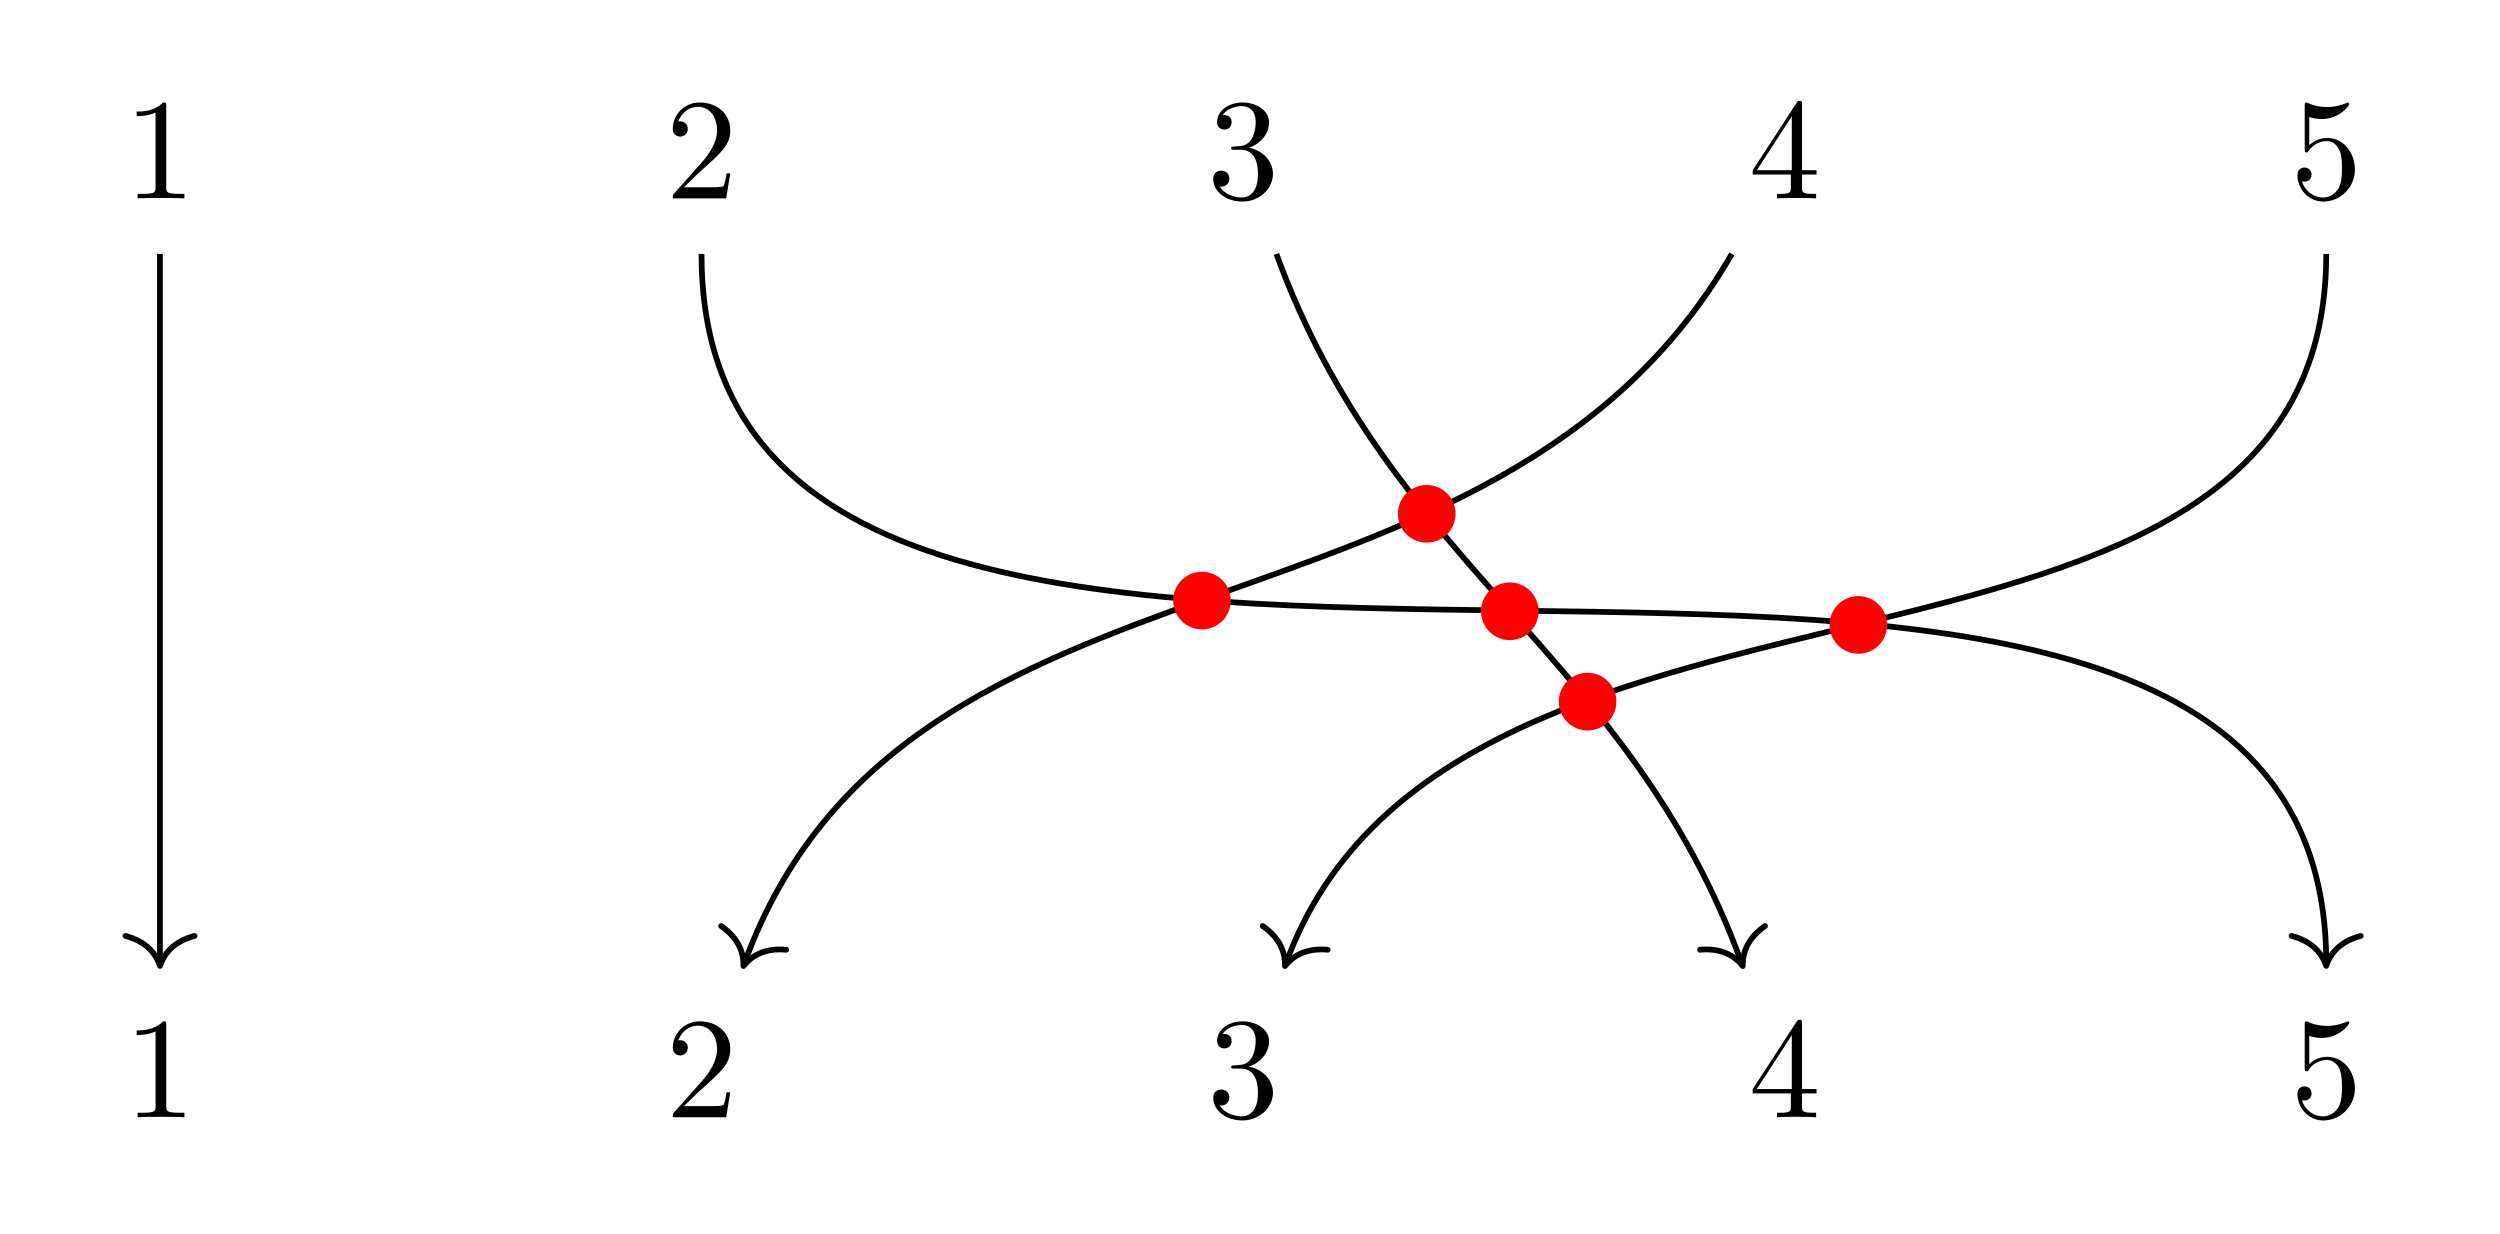 <?xml version="1.0" encoding="UTF-8"?>
<svg xmlns="http://www.w3.org/2000/svg" xmlns:xlink="http://www.w3.org/1999/xlink" width="608pt" height="300pt" viewBox="0 0 608 300" version="1.1">
<g id="surface1">
<path style=" stroke:none;fill-rule:nonzero;fill:rgb(0%,0%,0%);fill-opacity:1;" d="M 40.426 25.812 C 40.426 24.984 40.426 24.926 39.652 24.926 C 37.5 27.137 34.406 27.137 33.246 27.137 L 33.246 28.242 C 33.965 28.242 36.062 28.242 37.832 27.359 L 37.832 45.492 C 37.832 46.762 37.777 47.148 34.629 47.148 L 33.469 47.148 L 33.469 48.254 C 34.684 48.145 37.777 48.145 39.156 48.145 C 40.539 48.145 43.574 48.145 44.848 48.254 L 44.848 47.148 L 43.688 47.148 C 40.539 47.148 40.426 46.762 40.426 45.492 Z M 40.426 25.812 "/>
<path style=" stroke:none;fill-rule:nonzero;fill:rgb(0%,0%,0%);fill-opacity:1;" d="M 166.332 45.547 L 170.031 41.953 C 175.5 37.09 177.598 35.211 177.598 31.727 C 177.598 27.691 174.449 24.926 170.141 24.926 C 166.219 24.926 163.625 28.133 163.625 31.285 C 163.625 33.219 165.336 33.219 165.445 33.219 C 166.055 33.219 167.27 32.777 167.27 31.34 C 167.27 30.457 166.66 29.516 165.445 29.516 C 165.172 29.516 165.059 29.516 164.949 29.57 C 165.777 27.305 167.656 25.977 169.699 25.977 C 172.902 25.977 174.395 28.852 174.395 31.727 C 174.395 34.492 172.629 37.309 170.695 39.465 L 164.012 46.984 C 163.625 47.371 163.625 47.426 163.625 48.254 L 176.605 48.254 L 177.598 42.176 L 176.715 42.176 C 176.547 43.223 176.273 44.773 175.941 45.27 C 175.664 45.547 173.398 45.547 172.629 45.547 Z M 166.332 45.547 "/>
<path style=" stroke:none;fill-rule:nonzero;fill:rgb(0%,0%,0%);fill-opacity:1;" d="M 303.727 35.926 C 306.598 34.988 308.641 32.5 308.641 29.738 C 308.641 26.863 305.547 24.926 302.18 24.926 C 298.645 24.926 295.992 27.027 295.992 29.68 C 295.992 30.844 296.766 31.504 297.762 31.504 C 298.863 31.504 299.527 30.73 299.527 29.738 C 299.527 27.969 297.926 27.969 297.375 27.969 C 298.477 26.254 300.797 25.812 302.012 25.812 C 303.449 25.812 305.383 26.586 305.383 29.738 C 305.383 30.125 305.328 32.168 304.445 33.715 C 303.395 35.375 302.18 35.484 301.297 35.539 C 301.02 35.539 300.191 35.652 299.914 35.652 C 299.637 35.652 299.418 35.707 299.418 36.039 C 299.418 36.426 299.637 36.426 300.246 36.426 L 301.793 36.426 C 304.664 36.426 305.934 38.801 305.934 42.285 C 305.934 47.039 303.559 48.035 302.012 48.035 C 300.523 48.035 297.871 47.426 296.656 45.379 C 297.871 45.547 298.977 44.773 298.977 43.445 C 298.977 42.176 298.035 41.512 296.988 41.512 C 296.16 41.512 295.055 42.008 295.055 43.5 C 295.055 46.707 298.312 49.027 302.125 49.027 C 306.375 49.027 309.582 45.82 309.582 42.285 C 309.582 39.41 307.371 36.645 303.727 35.926 Z M 303.727 35.926 "/>
<path style=" stroke:none;fill-rule:nonzero;fill:rgb(0%,0%,0%);fill-opacity:1;" d="M 435.543 42.449 L 435.543 45.547 C 435.543 46.762 435.488 47.148 432.891 47.148 L 432.172 47.148 L 432.172 48.254 C 433.609 48.145 435.43 48.145 436.867 48.145 C 438.359 48.145 440.238 48.145 441.672 48.254 L 441.672 47.148 L 440.898 47.148 C 438.305 47.148 438.25 46.762 438.25 45.547 L 438.25 42.449 L 441.785 42.449 L 441.785 41.398 L 438.25 41.398 L 438.25 25.426 C 438.25 24.762 438.25 24.539 437.695 24.539 C 437.363 24.539 437.254 24.539 436.977 24.926 L 426.262 41.398 L 426.262 42.449 Z M 435.762 41.398 L 427.258 41.398 L 435.762 28.301 Z M 435.762 41.398 "/>
<path style=" stroke:none;fill-rule:nonzero;fill:rgb(0%,0%,0%);fill-opacity:1;" d="M 572.711 41.234 C 572.711 37.031 569.84 33.551 566.031 33.551 C 564.371 33.551 562.883 34.102 561.609 35.32 L 561.609 28.465 C 562.273 28.688 563.434 28.961 564.594 28.961 C 568.902 28.961 571.332 25.758 571.332 25.312 C 571.332 25.094 571.223 24.926 571 24.926 C 570.945 24.926 570.891 24.926 570.723 25.039 C 570.008 25.312 568.293 26.031 565.918 26.031 C 564.539 26.031 562.938 25.812 561.281 25.039 C 561.004 24.926 560.949 24.926 560.836 24.926 C 560.508 24.926 560.508 25.203 560.508 25.812 L 560.508 36.148 C 560.508 36.812 560.508 37.09 561.004 37.09 C 561.223 37.09 561.336 36.977 561.445 36.758 C 561.832 36.203 563.156 34.324 565.973 34.324 C 567.797 34.324 568.68 35.926 568.957 36.535 C 569.508 37.863 569.562 39.188 569.562 40.957 C 569.562 42.176 569.562 44.273 568.734 45.766 C 567.906 47.148 566.582 48.035 564.98 48.035 C 562.438 48.035 560.449 46.211 559.844 44.109 C 559.953 44.164 560.062 44.164 560.449 44.164 C 561.609 44.164 562.164 43.336 562.164 42.449 C 562.164 41.621 561.609 40.738 560.449 40.738 C 559.953 40.738 558.738 41.012 558.738 42.617 C 558.738 45.602 561.113 49.027 565.035 49.027 C 569.121 49.027 572.711 45.656 572.711 41.234 Z M 572.711 41.234 "/>
<path style=" stroke:none;fill-rule:nonzero;fill:rgb(0%,0%,0%);fill-opacity:1;" d="M 40.426 249.277 C 40.426 248.449 40.426 248.395 39.652 248.395 C 37.5 250.605 34.406 250.605 33.246 250.605 L 33.246 251.711 C 33.965 251.711 36.062 251.711 37.832 250.824 L 37.832 268.957 C 37.832 270.227 37.777 270.617 34.629 270.617 L 33.469 270.617 L 33.469 271.723 C 34.684 271.609 37.777 271.609 39.156 271.609 C 40.539 271.609 43.574 271.609 44.848 271.723 L 44.848 270.617 L 43.688 270.617 C 40.539 270.617 40.426 270.227 40.426 268.957 Z M 40.426 249.277 "/>
<path style=" stroke:none;fill-rule:nonzero;fill:rgb(0%,0%,0%);fill-opacity:1;" d="M 166.332 269.012 L 170.031 265.418 C 175.5 260.555 177.598 258.676 177.598 255.191 C 177.598 251.156 174.449 248.395 170.141 248.395 C 166.219 248.395 163.625 251.602 163.625 254.75 C 163.625 256.684 165.336 256.684 165.445 256.684 C 166.055 256.684 167.27 256.242 167.27 254.805 C 167.27 253.922 166.66 252.98 165.445 252.98 C 165.172 252.98 165.059 252.98 164.949 253.039 C 165.777 250.77 167.656 249.445 169.699 249.445 C 172.902 249.445 174.395 252.32 174.395 255.191 C 174.395 257.957 172.629 260.777 170.695 262.934 L 164.012 270.449 C 163.625 270.836 163.625 270.891 163.625 271.723 L 176.605 271.723 L 177.598 265.641 L 176.715 265.641 C 176.547 266.691 176.273 268.238 175.941 268.734 C 175.664 269.012 173.398 269.012 172.629 269.012 Z M 166.332 269.012 "/>
<path style=" stroke:none;fill-rule:nonzero;fill:rgb(0%,0%,0%);fill-opacity:1;" d="M 303.727 259.395 C 306.598 258.453 308.641 255.969 308.641 253.203 C 308.641 250.328 305.547 248.395 302.18 248.395 C 298.645 248.395 295.992 250.496 295.992 253.148 C 295.992 254.309 296.766 254.973 297.762 254.973 C 298.863 254.973 299.527 254.199 299.527 253.203 C 299.527 251.434 297.926 251.434 297.375 251.434 C 298.477 249.719 300.797 249.277 302.012 249.277 C 303.449 249.277 305.383 250.051 305.383 253.203 C 305.383 253.59 305.328 255.637 304.445 257.184 C 303.395 258.84 302.18 258.953 301.297 259.008 C 301.02 259.008 300.191 259.117 299.914 259.117 C 299.637 259.117 299.418 259.172 299.418 259.504 C 299.418 259.891 299.637 259.891 300.246 259.891 L 301.793 259.891 C 304.664 259.891 305.934 262.27 305.934 265.75 C 305.934 270.504 303.559 271.5 302.012 271.5 C 300.523 271.5 297.871 270.891 296.656 268.848 C 297.871 269.012 298.977 268.238 298.977 266.91 C 298.977 265.641 298.035 264.977 296.988 264.977 C 296.16 264.977 295.055 265.473 295.055 266.969 C 295.055 270.172 298.312 272.496 302.125 272.496 C 306.375 272.496 309.582 269.289 309.582 265.75 C 309.582 262.875 307.371 260.113 303.727 259.395 Z M 303.727 259.395 "/>
<path style=" stroke:none;fill-rule:nonzero;fill:rgb(0%,0%,0%);fill-opacity:1;" d="M 435.543 265.918 L 435.543 269.012 C 435.543 270.227 435.488 270.617 432.891 270.617 L 432.172 270.617 L 432.172 271.723 C 433.609 271.609 435.43 271.609 436.867 271.609 C 438.359 271.609 440.238 271.609 441.672 271.723 L 441.672 270.617 L 440.898 270.617 C 438.305 270.617 438.25 270.227 438.25 269.012 L 438.25 265.918 L 441.785 265.918 L 441.785 264.867 L 438.25 264.867 L 438.25 248.891 C 438.25 248.227 438.25 248.008 437.695 248.008 C 437.363 248.008 437.254 248.008 436.977 248.395 L 426.262 264.867 L 426.262 265.918 Z M 435.762 264.867 L 427.258 264.867 L 435.762 251.766 Z M 435.762 264.867 "/>
<path style=" stroke:none;fill-rule:nonzero;fill:rgb(0%,0%,0%);fill-opacity:1;" d="M 572.711 264.699 C 572.711 260.5 569.84 257.016 566.031 257.016 C 564.371 257.016 562.883 257.57 561.609 258.785 L 561.609 251.93 C 562.273 252.152 563.434 252.43 564.594 252.43 C 568.902 252.43 571.332 249.223 571.332 248.781 C 571.332 248.559 571.223 248.395 571 248.395 C 570.945 248.395 570.891 248.395 570.723 248.504 C 570.008 248.781 568.293 249.5 565.918 249.5 C 564.539 249.5 562.938 249.277 561.281 248.504 C 561.004 248.395 560.949 248.395 560.836 248.395 C 560.508 248.395 560.508 248.672 560.508 249.277 L 560.508 259.613 C 560.508 260.277 560.508 260.555 561.004 260.555 C 561.223 260.555 561.336 260.445 561.445 260.223 C 561.832 259.672 563.156 257.789 565.973 257.789 C 567.797 257.789 568.68 259.395 568.957 260.004 C 569.508 261.328 569.562 262.656 569.562 264.426 C 569.562 265.641 569.562 267.742 568.734 269.234 C 567.906 270.617 566.582 271.5 564.98 271.5 C 562.438 271.5 560.449 269.676 559.844 267.574 C 559.953 267.629 560.062 267.629 560.449 267.629 C 561.609 267.629 562.164 266.801 562.164 265.918 C 562.164 265.086 561.609 264.203 560.449 264.203 C 559.953 264.203 558.738 264.48 558.738 266.082 C 558.738 269.066 561.113 272.496 565.035 272.496 C 569.121 272.496 572.711 269.121 572.711 264.699 Z M 572.711 264.699 "/>
<path style="fill:none;stroke-width:0.398;stroke-linecap:butt;stroke-linejoin:miter;stroke:rgb(0%,0%,0%);stroke-opacity:1;stroke-miterlimit:10;" d="M -74.941 57.192 L -74.941 8.172 " transform="matrix(3.515,0,0,-3.518,302.318,262.958)"/>
<path style="fill:none;stroke-width:0.398;stroke-linecap:round;stroke-linejoin:round;stroke:rgb(0%,0%,0%);stroke-opacity:1;stroke-miterlimit:10;" d="M -2.072 2.391 C -1.695 0.956 -0.851 0.28 -0.002 0.001 C -0.851 -0.278 -1.695 -0.957 -2.072 -2.39 " transform="matrix(0,3.518,3.515,0,38.906,234.907)"/>
<path style="fill:none;stroke-width:0.398;stroke-linecap:butt;stroke-linejoin:miter;stroke:rgb(0%,0%,0%);stroke-opacity:1;stroke-miterlimit:10;" d="M -37.471 57.192 C -37.471 9.454 74.943 55.515 74.943 8.172 " transform="matrix(3.515,0,0,-3.518,302.318,262.958)"/>
<path style="fill:none;stroke-width:0.398;stroke-linecap:round;stroke-linejoin:round;stroke:rgb(0%,0%,0%);stroke-opacity:1;stroke-miterlimit:10;" d="M -2.072 2.389 C -1.695 0.956 -0.851 0.28 -0.002 0.001 C -0.851 -0.278 -1.695 -0.958 -2.072 -2.392 " transform="matrix(0,3.518,3.515,0,565.731,234.907)"/>
<path style="fill:none;stroke-width:0.398;stroke-linecap:butt;stroke-linejoin:miter;stroke:rgb(0%,0%,0%);stroke-opacity:1;stroke-miterlimit:10;" d="M 2.305 57.192 C 10.186 35.546 26.764 29.422 34.503 8.149 " transform="matrix(3.515,0,0,-3.518,302.318,262.958)"/>
<path style="fill:none;stroke-width:0.398;stroke-linecap:round;stroke-linejoin:round;stroke:rgb(0%,0%,0%);stroke-opacity:1;stroke-miterlimit:10;" d="M -2.071 2.392 C -1.696 0.957 -0.848 0.281 -0.002 0.001 C -0.85 -0.278 -1.694 -0.956 -2.07 -2.39 " transform="matrix(1.204,3.31,3.307,-1.205,423.838,234.948)"/>
<path style="fill:none;stroke-width:0.398;stroke-linecap:butt;stroke-linejoin:miter;stroke:rgb(0%,0%,0%);stroke-opacity:1;stroke-miterlimit:10;" d="M 33.816 57.192 C 17.32 28.624 -23.36 38.772 -34.505 8.149 " transform="matrix(3.515,0,0,-3.518,302.318,262.958)"/>
<path style="fill:none;stroke-width:0.398;stroke-linecap:round;stroke-linejoin:round;stroke:rgb(0%,0%,0%);stroke-opacity:1;stroke-miterlimit:10;" d="M -2.071 2.392 C -1.694 0.955 -0.851 0.28 -0.002 0.001 C -0.849 -0.278 -1.691 -0.956 -2.072 -2.39 " transform="matrix(-1.204,3.31,3.307,1.205,180.799,234.948)"/>
<path style="fill:none;stroke-width:0.398;stroke-linecap:butt;stroke-linejoin:miter;stroke:rgb(0%,0%,0%);stroke-opacity:1;stroke-miterlimit:10;" d="M 74.943 57.192 C 74.943 23.101 14.491 39.809 2.966 8.149 " transform="matrix(3.515,0,0,-3.518,302.318,262.958)"/>
<path style="fill:none;stroke-width:0.398;stroke-linecap:round;stroke-linejoin:round;stroke:rgb(0%,0%,0%);stroke-opacity:1;stroke-miterlimit:10;" d="M -2.07 2.391 C -1.695 0.957 -0.851 0.279 -0.002 -0.001 C -0.848 -0.279 -1.696 -0.955 -2.072 -2.39 " transform="matrix(-1.204,3.31,3.307,1.205,312.505,234.948)"/>
<path style=" stroke:none;fill-rule:nonzero;fill:rgb(100%,0%,0%);fill-opacity:1;" d="M 374.188 148.668 C 374.188 144.797 371.051 141.66 367.188 141.66 C 363.32 141.66 360.184 144.797 360.184 148.668 C 360.184 152.539 363.32 155.676 367.188 155.676 C 371.051 155.676 374.188 152.539 374.188 148.668 Z M 374.188 148.668 "/>
<path style=" stroke:none;fill-rule:nonzero;fill:rgb(100%,0%,0%);fill-opacity:1;" d="M 299.32 146.055 C 299.32 142.188 296.184 139.051 292.316 139.051 C 288.453 139.051 285.316 142.188 285.316 146.055 C 285.316 149.926 288.453 153.062 292.316 153.062 C 296.184 153.062 299.32 149.926 299.32 146.055 Z M 299.32 146.055 "/>
<path style=" stroke:none;fill-rule:nonzero;fill:rgb(100%,0%,0%);fill-opacity:1;" d="M 458.953 151.984 C 458.953 148.113 455.82 144.977 451.953 144.977 C 448.09 144.977 444.953 148.113 444.953 151.984 C 444.953 155.855 448.09 158.992 451.953 158.992 C 455.82 158.992 458.953 155.855 458.953 151.984 Z M 458.953 151.984 "/>
<path style=" stroke:none;fill-rule:nonzero;fill:rgb(100%,0%,0%);fill-opacity:1;" d="M 353.984 124.953 C 353.984 121.086 350.852 117.949 346.984 117.949 C 343.105 117.949 339.969 121.086 339.969 124.953 C 339.969 128.824 343.105 131.961 346.984 131.961 C 350.852 131.961 353.984 128.824 353.984 124.953 Z M 353.984 124.953 "/>
<path style=" stroke:none;fill-rule:nonzero;fill:rgb(100%,0%,0%);fill-opacity:1;" d="M 393.105 170.641 C 393.105 166.77 389.969 163.633 386.102 163.633 C 382.238 163.633 379.102 166.77 379.102 170.641 C 379.102 174.512 382.238 177.648 386.102 177.648 C 389.969 177.648 393.105 174.512 393.105 170.641 Z M 393.105 170.641 "/>
</g>
</svg>
